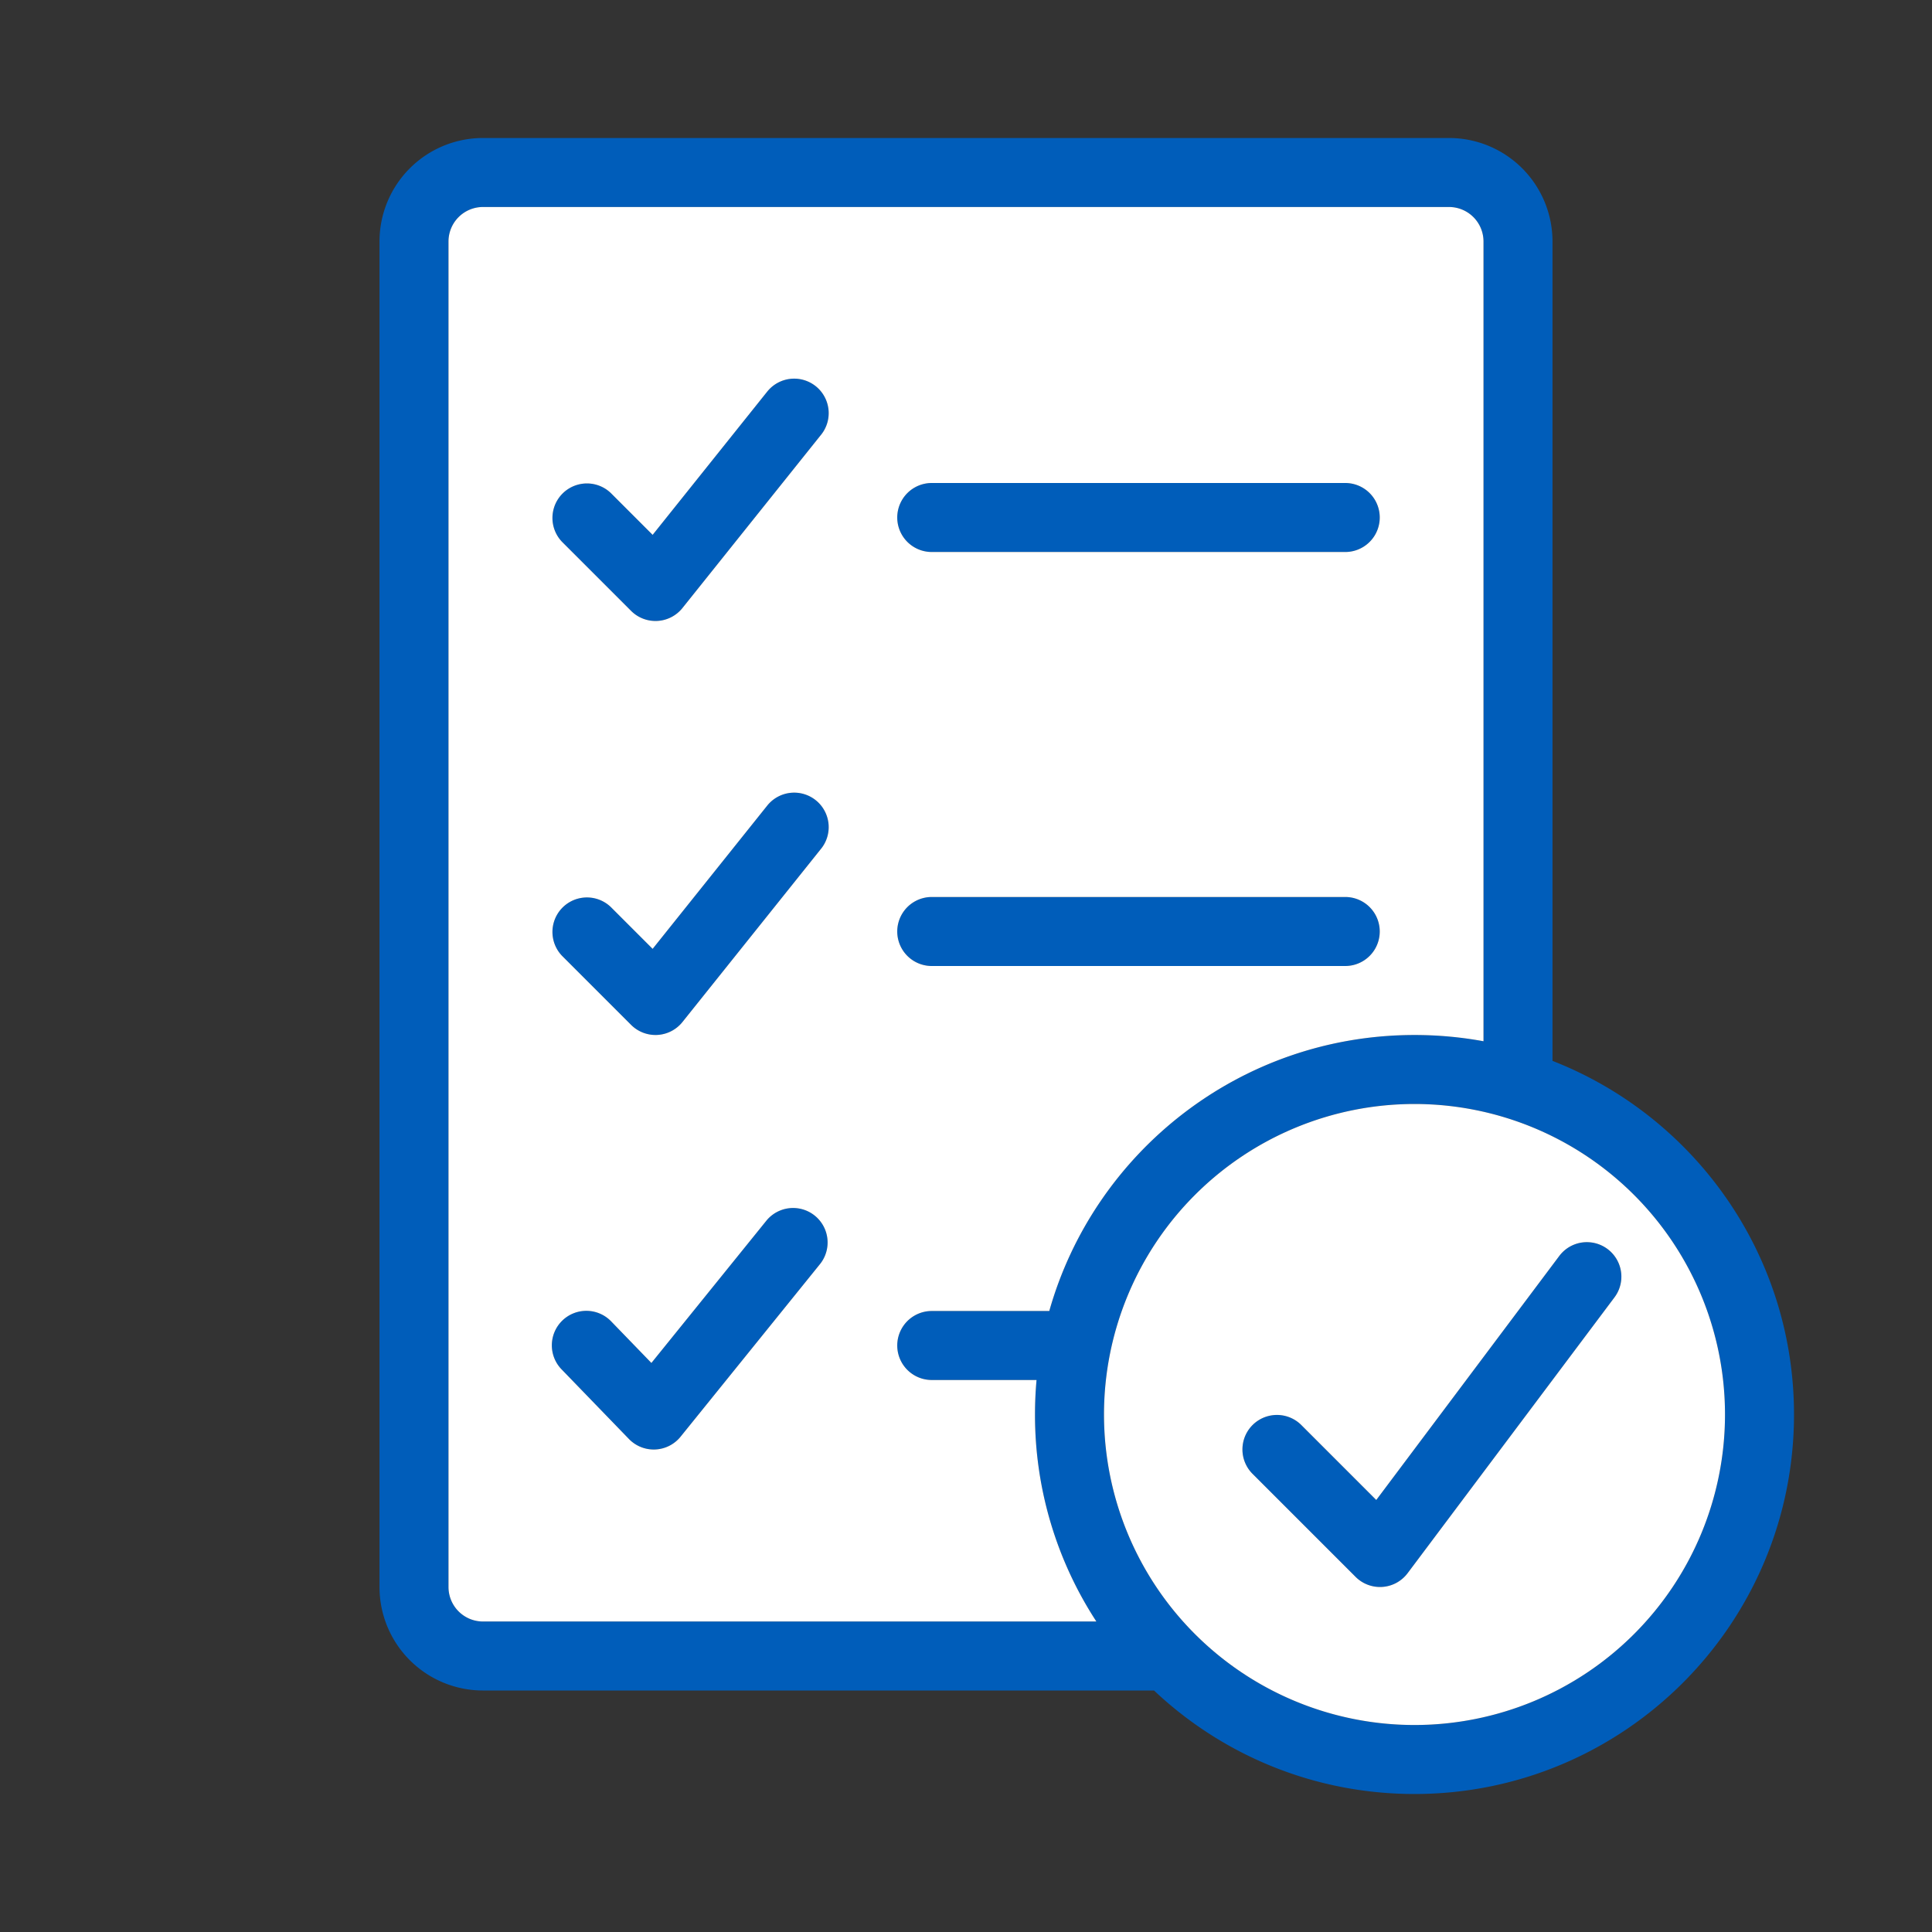 <svg class="icon" viewBox="0 0 1024 1024" version="1.1" xmlns="http://www.w3.org/2000/svg" width="25"
     height="25">
    <rect x="0" y="0" width="1024" height="1024" fill="#333333" stroke="none"/>
    <path d="M822.857 562.286c74.917 29.257 128 102.144 128 187.429 0 111.086-90.057 201.143-201.143 201.143-53.449 0-102.034-20.846-138.057-54.857H256a54.857 54.857 0 0 1-54.857-54.857V128a54.857 54.857 0 0 1 54.857-54.857h512a54.857 54.857 0 0 1 54.857 54.857v434.286z m-36.571-10.405V128a18.286 18.286 0 0 0-18.286-18.286H256a18.286 18.286 0 0 0-18.286 18.286v713.143a18.286 18.286 0 0 0 18.286 18.286h325.102A200.21 200.21 0 0 1 548.571 749.714c0-6.162 0.274-12.251 0.823-18.286H493.714a18.286 18.286 0 0 1 0-36.571h62.427c23.881-84.425 101.486-146.286 193.573-146.286 12.489 0 24.704 1.134 36.571 3.31zM406.309 208a18.286 18.286 0 1 1 28.526 22.857l-73.143 91.429a18.286 18.286 0 0 1-27.191 1.499l-36.571-36.571a18.286 18.286 0 0 1 25.856-25.856l22.126 22.126 60.379-75.483z m0 219.429a18.286 18.286 0 1 1 28.526 22.857l-73.143 91.429a18.286 18.286 0 0 1-27.191 1.499l-36.571-36.571a18.286 18.286 0 0 1 25.856-25.856l22.126 22.126 60.379-75.483z m0.037 219.374a18.286 18.286 0 0 1 28.453 22.967l-74.075 91.703a18.286 18.286 0 0 1-27.374 1.225l-35.639-36.846a18.286 18.286 0 1 1 26.295-25.417l21.248 21.961 61.093-75.593zM493.714 256h219.429a18.286 18.286 0 0 1 0 36.571H493.714a18.286 18.286 0 0 1 0-36.571z m0 219.429h219.429a18.286 18.286 0 0 1 0 36.571H493.714a18.286 18.286 0 0 1 0-36.571z m256 438.857a164.571 164.571 0 1 0 0-329.143 164.571 164.571 0 0 0 0 329.143z m76.8-248.686a18.286 18.286 0 0 1 29.257 21.943l-109.714 146.286a18.286 18.286 0 0 1-27.557 1.957l-54.857-54.857a18.286 18.286 0 0 1 25.856-25.856l39.954 39.954L826.514 665.6z"
          fill="#005DBA"></path>
    <path d="M786.286 551.881V128a18.286 18.286 0 0 0-18.286-18.286H256a18.286 18.286 0 0 0-18.286 18.286v713.143a18.286 18.286 0 0 0 18.286 18.286h325.102A200.21 200.21 0 0 1 548.571 749.714c0-6.162 0.274-12.251 0.823-18.286H493.714a18.286 18.286 0 0 1 0-36.571h62.427c23.881-84.425 101.486-146.286 193.573-146.286 12.489 0 24.704 1.134 36.571 3.31zM406.309 208a18.286 18.286 0 1 1 28.526 22.857l-73.143 91.429a18.286 18.286 0 0 1-27.191 1.499l-36.571-36.571a18.286 18.286 0 0 1 25.856-25.856l22.126 22.126 60.379-75.483z m0 219.429a18.286 18.286 0 1 1 28.526 22.857l-73.143 91.429a18.286 18.286 0 0 1-27.191 1.499l-36.571-36.571a18.286 18.286 0 0 1 25.856-25.856l22.126 22.126 60.379-75.483z m0.037 219.374a18.286 18.286 0 0 1 28.453 22.967l-74.075 91.703a18.286 18.286 0 0 1-27.374 1.225l-35.639-36.846a18.286 18.286 0 1 1 26.295-25.417l21.248 21.961 61.093-75.593zM493.714 256h219.429a18.286 18.286 0 0 1 0 36.571H493.714a18.286 18.286 0 0 1 0-36.571z m0 219.429h219.429a18.286 18.286 0 0 1 0 36.571H493.714a18.286 18.286 0 0 1 0-36.571z m256 438.857a164.571 164.571 0 1 0 0-329.143 164.571 164.571 0 0 0 0 329.143z m76.8-248.686a18.286 18.286 0 0 1 29.257 21.943l-109.714 146.286a18.286 18.286 0 0 1-27.557 1.957l-54.857-54.857a18.286 18.286 0 0 1 25.856-25.856l39.954 39.954L826.514 665.6z"
          fill="#FFFFFF"></path>
</svg>